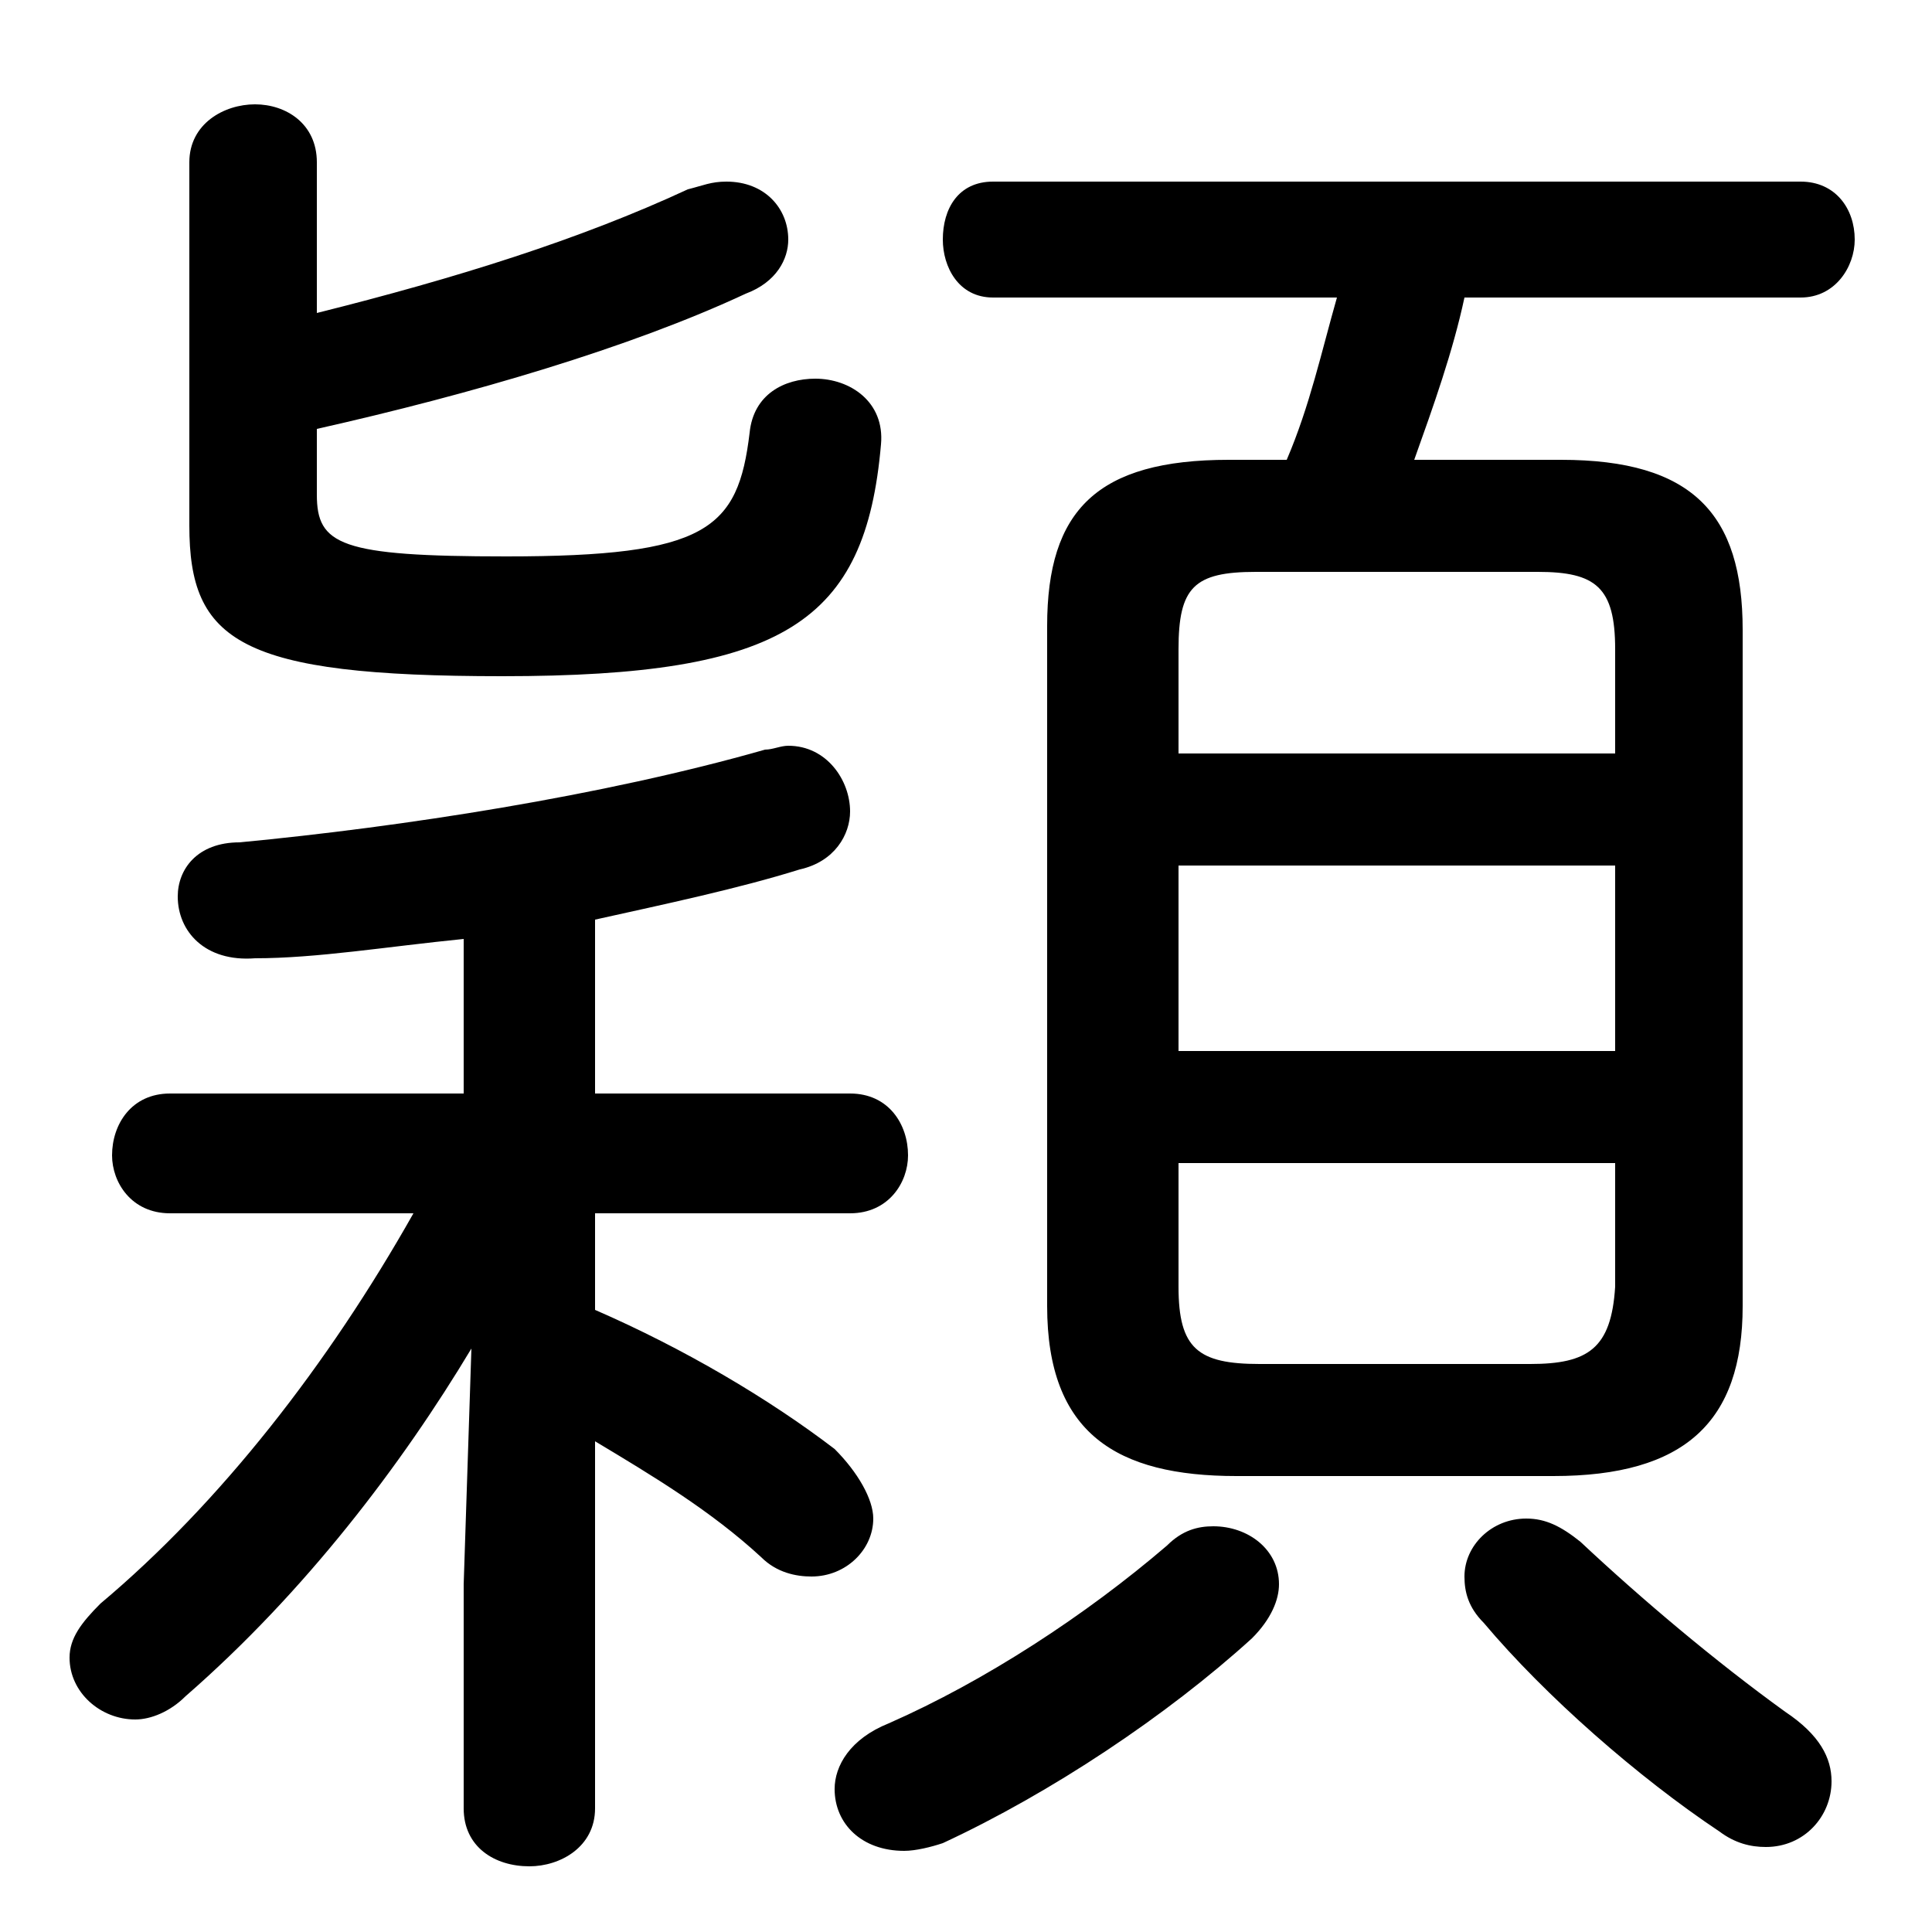 <svg xmlns="http://www.w3.org/2000/svg" viewBox="0 -44.0 50.0 50.0">
    <rect x="0" y="-44.0" width="50.0" height="50.0" fill="#808080" stroke="none"/>
    <g transform="scale(1, -1)">
        <!-- ボディの枠 -->
        <rect x="0" y="-6.0" width="50.0" height="50.0"
            stroke="white" fill="white"/>
        <!-- グリフ座標系の原点 -->
        <circle cx="0" cy="0" r="5" fill="white"/>
        <!-- グリフのアウトライン -->
        <g style="fill:black;stroke:#000000;stroke-width:0;stroke-linecap:round;stroke-linejoin:round;">
        <path d="M 10.7 12.6 C 8.5 8.7 5.7 5.1 2.6 2.5 C 2.1 2.0 1.8 1.6 1.8 1.1 C 1.8 0.2 2.6 -0.5 3.5 -0.5 C 3.9 -0.5 4.4 -0.3 4.8 0.1 C 7.9 2.8 10.4 6.1 12.2 9.1 L 12.0 3.0 L 12.0 -2.8 C 12.0 -3.8 12.8 -4.3 13.7 -4.3 C 14.5 -4.3 15.4 -3.8 15.4 -2.8 L 15.4 6.7 C 16.9 5.8 18.4 4.9 19.7 3.7 C 20.1 3.3 20.6 3.2 21.0 3.2 C 21.9 3.2 22.6 3.9 22.6 4.7 C 22.6 5.2 22.2 5.9 21.6 6.5 C 19.9 7.8 17.7 9.1 15.4 10.1 L 15.4 12.6 L 22.0 12.6 C 23.0 12.6 23.5 13.4 23.5 14.1 C 23.5 14.9 23.0 15.7 22.0 15.7 L 15.4 15.7 L 15.4 20.2 C 17.2 20.6 19.1 21.0 20.7 21.5 C 21.6 21.7 22.0 22.4 22.0 23.0 C 22.0 23.8 21.4 24.7 20.4 24.7 C 20.2 24.7 20.0 24.6 19.8 24.6 C 15.6 23.4 10.4 22.6 6.2 22.2 C 5.1 22.2 4.6 21.5 4.6 20.8 C 4.6 19.9 5.3 19.1 6.6 19.2 C 8.2 19.2 10.0 19.5 12.0 19.7 L 12.0 15.7 L 4.4 15.7 C 3.4 15.7 2.9 14.9 2.9 14.1 C 2.9 13.4 3.4 12.6 4.4 12.6 Z M 40.2 5.8 C 43.6 5.8 45.1 7.2 45.1 10.2 L 45.1 27.7 C 45.1 30.7 43.8 32.1 40.4 32.1 L 36.6 32.1 C 37.1 33.5 37.6 34.9 37.9 36.3 L 46.6 36.3 C 47.5 36.3 48.0 37.1 48.0 37.8 C 48.0 38.6 47.5 39.3 46.6 39.3 L 25.7 39.3 C 24.8 39.3 24.4 38.6 24.4 37.8 C 24.4 37.1 24.8 36.3 25.7 36.3 L 34.6 36.3 C 34.2 34.9 33.9 33.5 33.3 32.1 L 31.8 32.1 C 28.4 32.1 27.1 30.8 27.1 27.8 L 27.1 10.2 C 27.1 6.9 28.9 5.8 32.0 5.8 Z M 32.6 8.7 C 31.0 8.7 30.5 9.1 30.5 10.7 L 30.5 13.9 L 41.8 13.9 L 41.8 10.7 C 41.7 9.1 41.1 8.7 39.6 8.7 Z M 30.5 21.6 L 41.8 21.6 L 41.8 16.8 L 30.5 16.8 Z M 41.8 24.5 L 30.5 24.5 L 30.5 27.2 C 30.5 28.8 30.9 29.2 32.5 29.2 L 39.8 29.2 C 41.3 29.2 41.8 28.8 41.8 27.2 Z M 8.2 32.9 C 12.2 33.8 16.3 35.0 19.3 36.4 C 20.1 36.7 20.4 37.3 20.4 37.8 C 20.4 38.6 19.8 39.3 18.8 39.3 C 18.4 39.3 18.2 39.2 17.8 39.1 C 15.0 37.8 11.8 36.8 8.2 35.9 L 8.2 39.8 C 8.2 40.8 7.4 41.3 6.6 41.3 C 5.8 41.3 4.9 40.8 4.9 39.8 L 4.9 30.4 C 4.9 27.4 6.2 26.5 13.0 26.5 C 20.3 26.5 22.4 27.9 22.8 32.5 C 22.9 33.6 22.0 34.2 21.1 34.2 C 20.3 34.2 19.5 33.8 19.4 32.8 C 19.1 30.3 18.3 29.6 13.1 29.6 C 8.8 29.6 8.2 29.9 8.2 31.2 Z M 30.2 4.0 C 28.1 2.2 25.5 0.5 23.0 -0.6 C 22.0 -1.0 21.6 -1.7 21.6 -2.3 C 21.6 -3.2 22.3 -3.9 23.4 -3.9 C 23.7 -3.9 24.1 -3.8 24.4 -3.7 C 27.2 -2.4 30.2 -0.4 32.4 1.6 C 32.9 2.1 33.1 2.6 33.1 3.0 C 33.1 3.9 32.3 4.5 31.4 4.5 C 31.0 4.5 30.6 4.4 30.2 4.0 Z M 40.9 4.1 C 40.4 4.5 40.0 4.7 39.5 4.7 C 38.6 4.7 37.9 4.0 37.9 3.2 C 37.9 2.8 38.0 2.4 38.4 2.0 C 40.0 0.1 42.4 -2.0 44.5 -3.4 C 44.9 -3.7 45.3 -3.8 45.7 -3.8 C 46.7 -3.8 47.4 -3.0 47.4 -2.1 C 47.4 -1.5 47.1 -0.9 46.2 -0.3 C 44.4 1.0 42.5 2.6 40.9 4.1 Z"/>
    </g>
    </g>
</svg>
